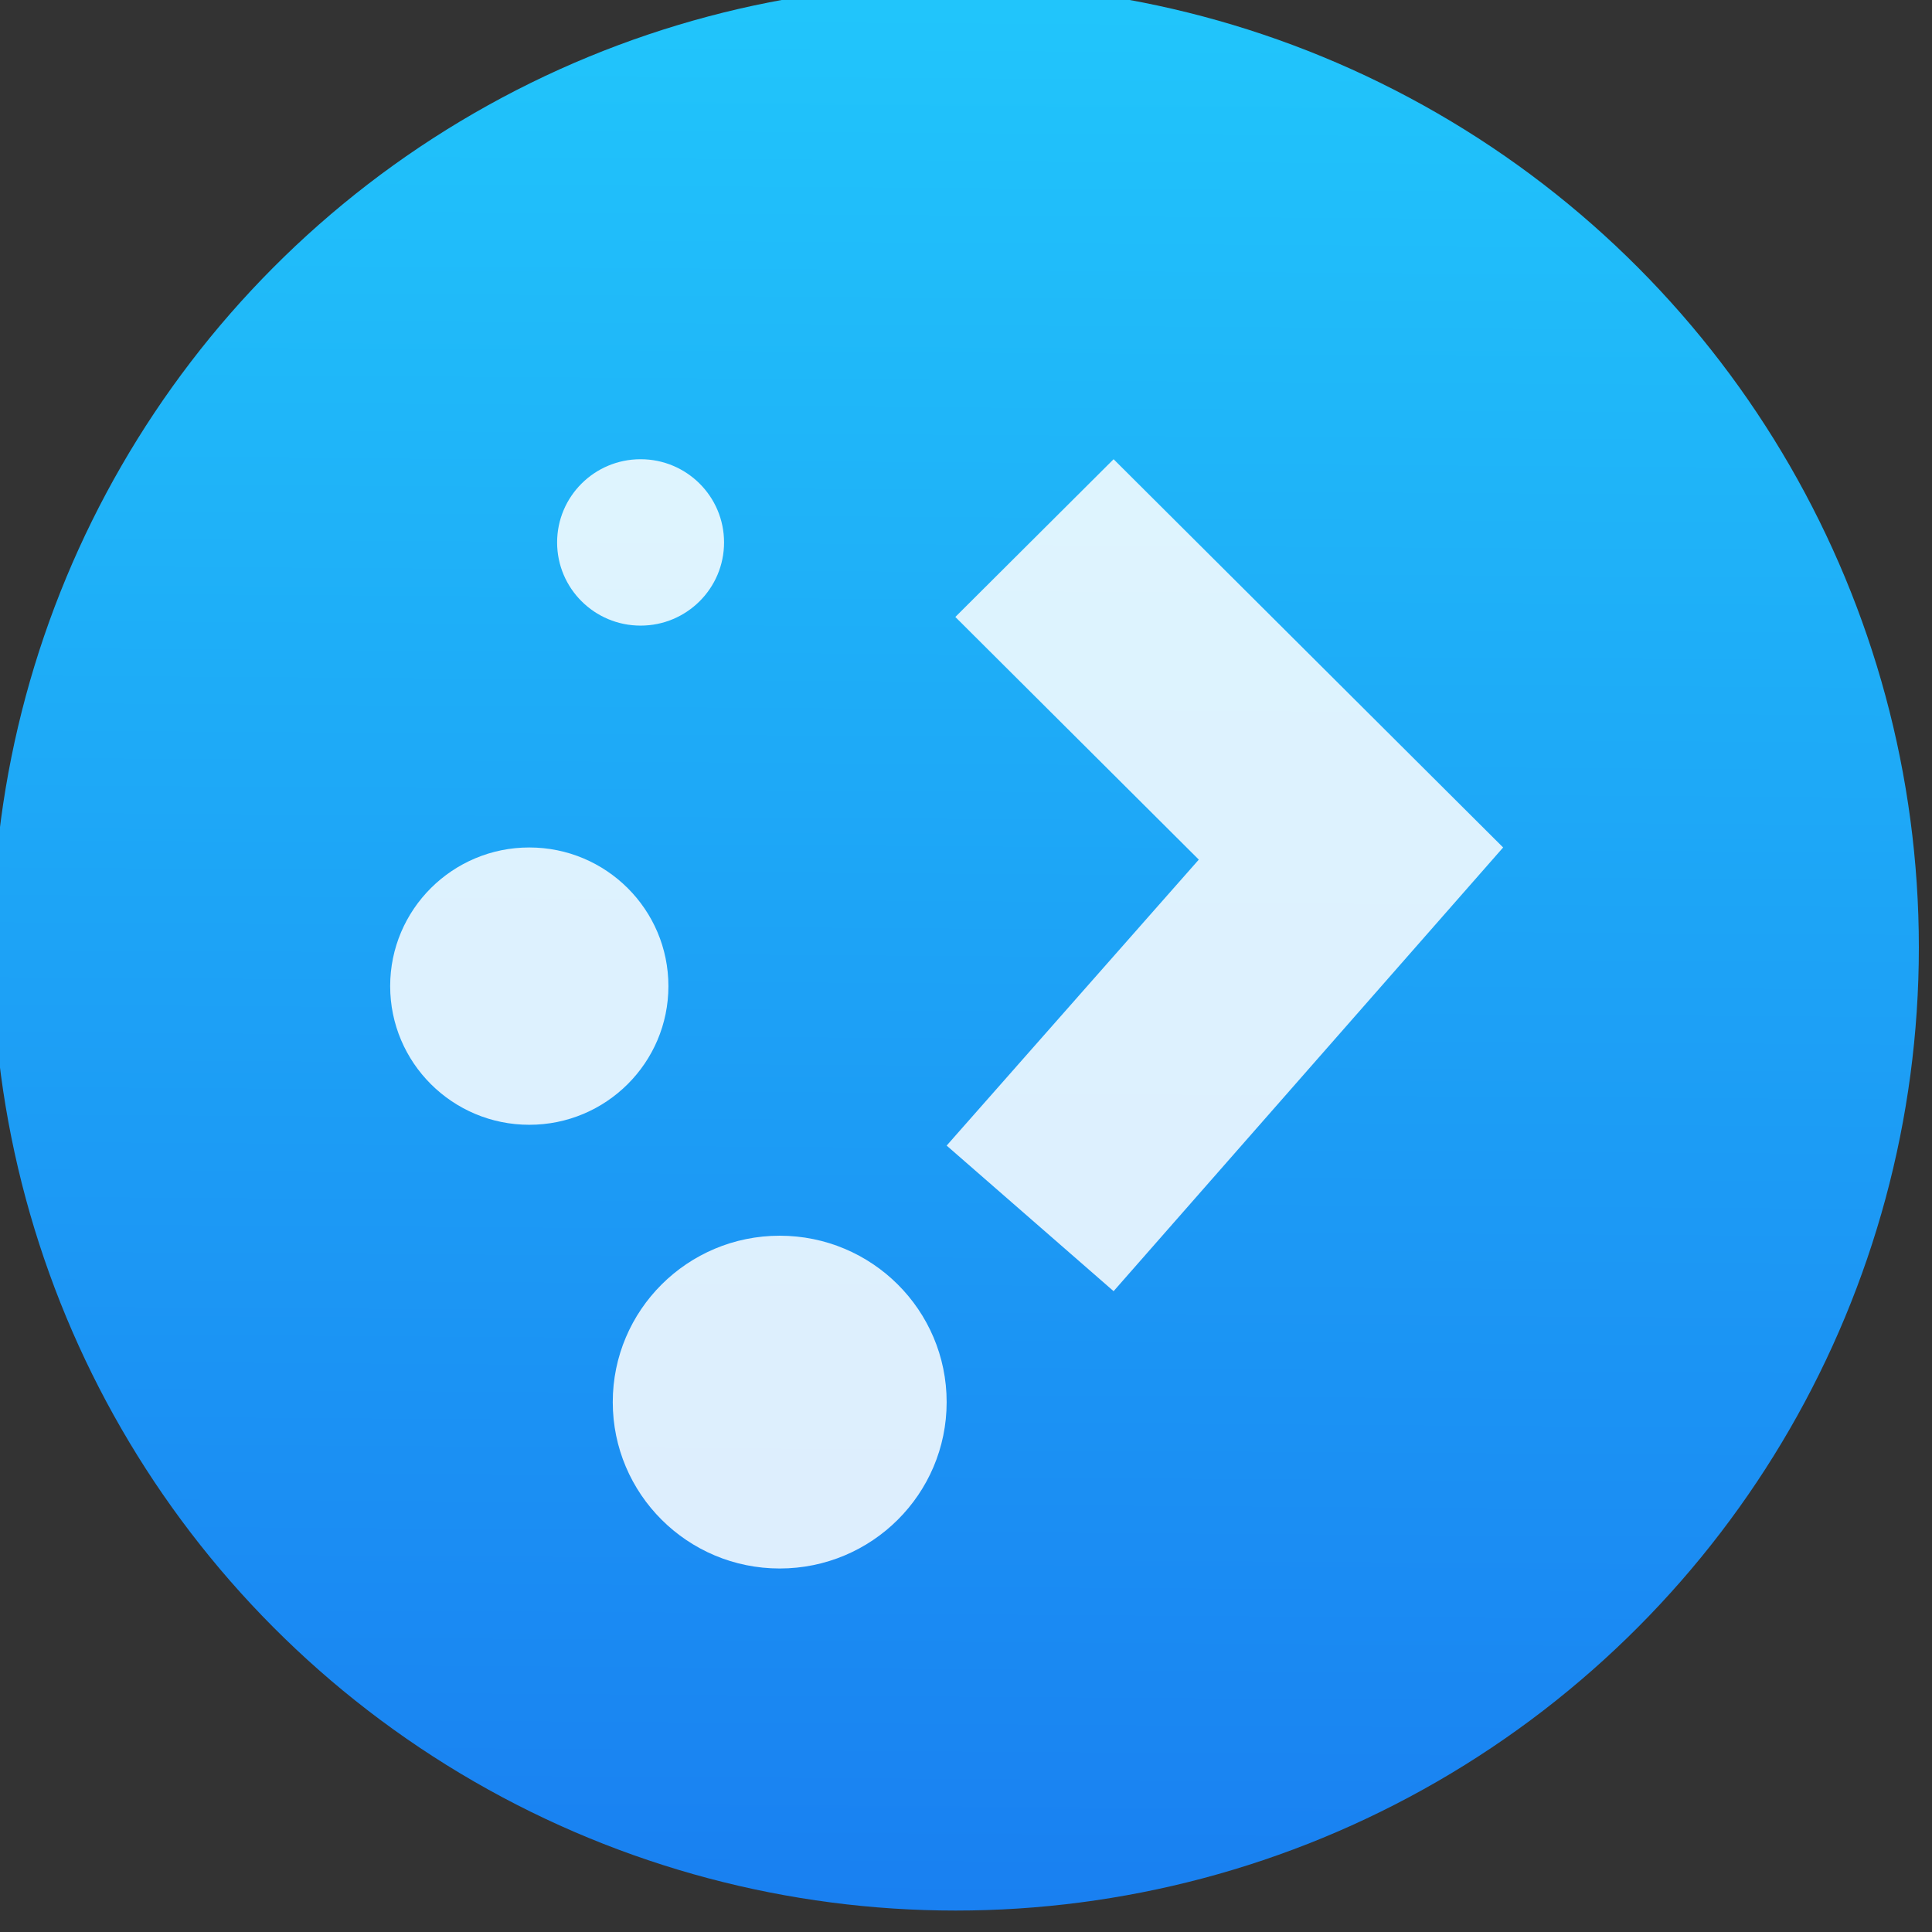 <?xml version="1.0" encoding="UTF-8" standalone="no"?>
<!-- Created with Inkscape (http://www.inkscape.org/) -->

<svg
   xmlns:osb="http://www.openswatchbook.org/uri/2009/osb"
   xmlns:dc="http://purl.org/dc/elements/1.1/"
   xmlns:cc="http://creativecommons.org/ns#"
   xmlns:rdf="http://www.w3.org/1999/02/22-rdf-syntax-ns#"
   xmlns:svg="http://www.w3.org/2000/svg"
   xmlns="http://www.w3.org/2000/svg"
   xmlns:xlink="http://www.w3.org/1999/xlink"
   xmlns:sodipodi="http://sodipodi.sourceforge.net/DTD/sodipodi-0.dtd"
   xmlns:inkscape="http://www.inkscape.org/namespaces/inkscape"
   width="48"
   height="48"
   id="svg5453"
   version="1.1"
   inkscape:version="0.91 r13725"
   sodipodi:docname="applications-system.svg"
   viewBox="0 0 48 48">
  <rect x="0" y="0" width="48" height="48" fill="#333333" stroke="none"/>
  <defs
     id="defs5455">
    <linearGradient
       id="linearGradient4232">
      <stop
         id="stop4234-0"
         offset="0"
         style="stop-color:#3889e9;stop-opacity:1" />
      <stop
         id="stop4236"
         offset="1"
         style="stop-color:#5ea5fb;stop-opacity:1" />
    </linearGradient>
    <linearGradient
       inkscape:collect="always"
       xlink:href="#linearGradient4232"
       id="linearGradient3426"
       x1="399.571"
       y1="545.798"
       x2="399.571"
       y2="517.798"
       gradientUnits="userSpaceOnUse" />
    <linearGradient
       inkscape:collect="always"
       xlink:href="#linearGradient4422-5"
       id="linearGradient4181"
       gradientUnits="userSpaceOnUse"
       x1="400.512"
       y1="546.074"
       x2="400.699"
       y2="517.773" />
    <linearGradient
       id="linearGradient4207"
       osb:paint="gradient">
      <stop
         style="stop-color:#3498db;stop-opacity:1;"
         offset="0"
         id="stop3371" />
      <stop
         style="stop-color:#3498db;stop-opacity:0;"
         offset="1"
         id="stop3373" />
    </linearGradient>
    <linearGradient
       id="linearGradient4422-5">
      <stop
         id="stop4424-9"
         offset="0"
         style="stop-color:#197ff1;stop-opacity:1" />
      <stop
         id="stop4426-4"
         offset="1"
         style="stop-color:#21c6fb;stop-opacity:1" />
    </linearGradient>
    <linearGradient
       inkscape:collect="always"
       xlink:href="#linearGradient4232"
       id="linearGradient4287"
       gradientUnits="userSpaceOnUse"
       x1="399.571"
       y1="545.798"
       x2="399.571"
       y2="517.798" />
  </defs>
  <sodipodi:namedview
     id="base"
     pagecolor="#b9b9b9"
     bordercolor="#666666"
     borderopacity="1.0"
     inkscape:pageopacity="0"
     inkscape:pageshadow="2"
     inkscape:zoom="3.153624"
     inkscape:cx="12.159951"
     inkscape:cy="5.0814832"
     inkscape:document-units="px"
     inkscape:current-layer="g4565"
     showgrid="false"
     fit-margin-top="0"
     fit-margin-left="0"
     fit-margin-right="0"
     fit-margin-bottom="0"
     inkscape:window-width="1366"
     inkscape:window-height="633"
     inkscape:window-x="0"
     inkscape:window-y="33"
     inkscape:window-maximized="1"
     inkscape:showpageshadow="false"
     borderlayer="true"
     showguides="false"
     inkscape:snap-bbox="true"
     inkscape:bbox-nodes="true"
     inkscape:snap-global="true"
     inkscape:object-nodes="true">
    <inkscape:grid
       type="xygrid"
       id="grid4063" />
    <sodipodi:guide
       position="4.2167969e-05,32"
       orientation="32,0"
       id="guide4625" />
    <sodipodi:guide
       position="4.2167969e-05,2.6367188e-05"
       orientation="0,32"
       id="guide4627" />
    <sodipodi:guide
       position="16,34"
       orientation="-32,0"
       id="guide4629" />
    <sodipodi:guide
       position="32,32"
       orientation="0,-32"
       id="guide4631" />
    <sodipodi:guide
       position="2,26"
       orientation="28,0"
       id="guide4633" />
    <sodipodi:guide
       position="80,-10"
       orientation="0,28"
       id="guide4635" />
    <sodipodi:guide
       position="30,17"
       orientation="-28,0"
       id="guide4637" />
    <sodipodi:guide
       position="30,30"
       orientation="0,-28"
       id="guide4639" />
    <sodipodi:guide
       position="9,27"
       orientation="14,0"
       id="guide4429" />
    <sodipodi:guide
       position="9,10"
       orientation="0,14"
       id="guide4431" />
    <sodipodi:guide
       position="-200,-520"
       orientation="-14,0"
       id="guide4433" />
    <sodipodi:guide
       position="43,24"
       orientation="0,-14"
       id="guide4435" />
  </sodipodi:namedview>
  <g
     inkscape:label="Capa 1"
     inkscape:groupmode="layer"
     id="layer1"
     transform="translate(-384.571,-499.798)">
    <circle
       r="0"
       cy="531.798"
       cx="400.571"
       id="ellipse4233"
       style="opacity:1;fill:url(#linearGradient3426);fill-opacity:1;stroke:none;stroke-width:4;stroke-miterlimit:4;stroke-dasharray:none;stroke-dashoffset:0;stroke-opacity:1" />
    <g
       id="g4265"
       transform="matrix(1.075,0,0,1.075,-30.117,-39.986)">
      <g
         id="g4277"
         transform="matrix(1.039,0,0,1.039,-15.715,-20.9)">
        <g
           transform="matrix(0.895,0,0,0.895,78.783,54.008)"
           id="layer1-8"
           inkscape:label="Capa 1">
          <g
             transform="matrix(0.653,0,0,0.653,164.321,184.422)"
             id="g4556">
            <g
               transform="translate(-38.694,2.675)"
               id="layer1-4"
               inkscape:label="Capa 1">
              <g
                 transform="matrix(0.093,0,0,0.093,345.665,434.075)"
                 id="g4565">
                <g
                   id="g4216"
                   transform="matrix(1.534,0,0,1.534,176.306,-695.307)">
                  <circle
                     r="14"
                     cy="531.798"
                     cx="400.571"
                     id="path3377"
                     style="opacity:1;fill:url(#linearGradient4181);fill-opacity:1;stroke:none;stroke-width:1.2;stroke-miterlimit:4;stroke-dasharray:none;stroke-dashoffset:0;stroke-opacity:1"
                     transform="matrix(18.355,0,0,18.355,-7438.578,-8706.431)" />
                  <circle
                     style="opacity:1;fill:#5ea5fb;fill-opacity:0;stroke:none;stroke-width:4;stroke-miterlimit:4;stroke-dasharray:none;stroke-dashoffset:0;stroke-opacity:1"
                     id="circle4174"
                     cx="400.571"
                     cy="531.798"
                     r="14"
                     transform="matrix(18.355,0,0,18.355,-7438.578,-8706.431)" />
                  <g
                     inkscape:label="Capa 1"
                     id="layer1-5"
                     transform="matrix(16.424,0,0,16.424,-7154.001,-7678.261)">
                    <g
                       id="g4447"
                       transform="matrix(0.658,0,0,0.658,163.453,180.497)">
                      <g
                         style="fill:#ffffff;fill-opacity:0.85"
                         inkscape:label="Capa 1"
                         id="layer1-4-9"
                         transform="matrix(2.282,0,0,2.282,386.21,-1847.719)">
                        <g
                           style="fill:#ffffff;fill-opacity:0.85"
                           transform="translate(-403.696,511.991)"
                           id="layer1-0"
                           inkscape:label="Capa 1" />
                        <g
                           style="fill:#ffffff;fill-opacity:0.85"
                           transform="matrix(0.602,0,0,0.6,282.376,1122.323)"
                           id="g7976-8">
                          <ellipse
                             ry="2.5"
                             rx="2.5"
                             cy="-130.507"
                             cx="-462.608"
                             style="color:#000000;display:inline;overflow:visible;visibility:visible;fill:#ffffff;fill-opacity:0.85;fill-rule:nonzero;stroke:none;stroke-width:1.4;stroke-linecap:butt;stroke-linejoin:miter;stroke-miterlimit:4;stroke-dasharray:none;stroke-opacity:1;marker:none;enable-background:accumulate"
                             id="path3023-6" />
                          <ellipse
                             ry="3"
                             rx="3"
                             cy="-123.007"
                             cx="-458.108"
                             style="color:#000000;display:inline;overflow:visible;visibility:visible;fill:#ffffff;fill-opacity:0.85;fill-rule:nonzero;stroke:none;stroke-width:1.4;marker:none;enable-background:accumulate"
                             id="path3023-9-1" />
                          <ellipse
                             ry="1.5"
                             rx="1.5"
                             cy="-138.507"
                             cx="-460.608"
                             style="color:#000000;display:inline;overflow:visible;visibility:visible;fill:#ffffff;fill-opacity:0.85;fill-rule:nonzero;stroke:none;stroke-width:1.4;marker:none;enable-background:accumulate"
                             id="path3023-7-6" />
                          <path
                             style="color:#000000;font-style:normal;font-variant:normal;font-weight:normal;font-stretch:normal;font-size:medium;line-height:normal;font-family:Sans;-inkscape-font-specification:Sans;text-indent:0;text-align:start;text-decoration:none;text-decoration-line:none;letter-spacing:normal;word-spacing:normal;text-transform:none;direction:ltr;block-progression:tb;writing-mode:lr-tb;baseline-shift:baseline;text-anchor:start;display:inline;overflow:visible;visibility:visible;fill:#ffffff;fill-opacity:0.85;stroke:none;stroke-width:8;marker:none;enable-background:accumulate"
                             d="m -452.108,-140.007 -2.844,2.844 4.375,4.375 -4.531,5.156 3,2.625 7,-8 0,0 -7,-7 z"
                             id="path3818-1"
                             inkscape:connector-curvature="0"
                             sodipodi:nodetypes="ccccccccc" />
                        </g>
                      </g>
                      <g
                         inkscape:label="Capa 1"
                         id="layer1-2"
                         transform="matrix(1.521,0,0,1.521,-274.255,-262.173)">
                        <g
                           id="g4195"
                           transform="matrix(1.714,0,0,1.714,-278.122,-387.856)">
                          <g
                             transform="translate(-1.9489187e-7,-5.5697462e-6)"
                             inkscape:label="Capa 1"
                             id="layer1-5-8">
                            <g
                               style="display:inline;enable-background:new"
                               id="g4238"
                               transform="translate(225.819,462.446)">
                              <g
                                 style="display:inline"
                                 id="layer1-8-6"
                                 transform="matrix(0.227,0,0,0.227,106.948,54.311)">
                                <g
                                   transform="matrix(4.414,0,0,4.414,-1468.836,-2280.963)"
                                   id="layer1-1"
                                   inkscape:label="Capa 1">
                                <g
                                   transform="matrix(0.875,0,0,0.875,50.026,66.45)"
                                   inkscape:label="Capa 1"
                                   id="layer1-9">
                                <g
                                   id="g4284"
                                   transform="matrix(1.143,0,0,1.143,-57.327,-75.995)">
                                <g
                                   style="stroke:none;stroke-width:1.3;stroke-miterlimit:4;stroke-dasharray:none;stroke-opacity:1"
                                   transform="translate(0.135,0.045)"
                                   inkscape:label="Capa 1"
                                   id="layer1-3">
                                <circle
                                   r="0"
                                   cy="531.798"
                                   cx="400.571"
                                   id="ellipse4233-7"
                                   style="opacity:1;fill:url(#linearGradient4287);fill-opacity:1;stroke:none;stroke-width:1.3;stroke-miterlimit:4;stroke-dasharray:none;stroke-dashoffset:0;stroke-opacity:1" />
                                </g>
                                </g>
                                </g>
                                </g>
                                <g
                                   style="display:none"
                                   id="layer6" />
                                <g
                                   id="g4027" />
                                <g
                                   id="g4061" />
                                <g
                                   id="g3751" />
                                <g
                                   id="g3782" />
                                <g
                                   id="g3725" />
                                <g
                                   id="g4370"
                                   transform="matrix(4.414,0,0,4.414,59.275,39.357)" />
                              </g>
                            </g>
                          </g>
                          <g
                             style="fill:#ffffff;fill-opacity:0.847"
                             inkscape:label="Capa 1"
                             id="layer1-32"
                             transform="matrix(0.875,0,0,0.875,22.821,61.231)">
                            <g
                               style="fill:#ffffff;fill-opacity:0.847"
                               id="layer1-0-42"
                               inkscape:label="Capa 1"
                               transform="translate(-13.59,0.192)">
                              <g
                                 transform="translate(13.59,-0.192)"
                                 id="layer1-19"
                                 inkscape:label="Capa 1"
                                 style="fill:#ffffff;fill-opacity:0.847">
                                <g
                                   style="fill:#ffffff;fill-opacity:0.847"
                                   inkscape:label="Capa 1"
                                   id="layer1-99">
                                <g
                                   id="layer1-09"
                                   inkscape:label="Capa 1"
                                   style="fill:#ffffff;fill-opacity:0.847">
                                <g
                                   style="fill:#ffffff;fill-opacity:0.847"
                                   inkscape:label="Capa 1"
                                   id="layer1-02">
                                <g
                                   id="layer1-8-4"
                                   inkscape:label="Capa 1"
                                   style="fill:#ffffff;fill-opacity:0.847">
                                <g
                                   style="fill:#ffffff;fill-opacity:0.847"
                                   inkscape:label="Capa 1"
                                   id="layer1-23">
                                <g
                                   style="fill:#ffffff;fill-opacity:0.847"
                                   transform="matrix(1.375,0,0,1.375,-31.661,-212.082)"
                                   id="layer1-41"
                                   inkscape:label="Capa 1">
                                <g
                                   style="fill:#ffffff;fill-opacity:0.847"
                                   transform="matrix(0.727,0,0,0.727,91.182,149.462)"
                                   id="g4200">
                                <g
                                   transform="translate(-93.714,6.571)"
                                   id="layer1-0-4"
                                   inkscape:label="Capa 1"
                                   style="fill:#ffffff;fill-opacity:0.847">
                                <g
                                   inkscape:label="Capa 1"
                                   id="layer1-2-3"
                                   transform="translate(66.866,-5.235)"
                                   style="fill:#ffffff;fill-opacity:0.847">
                                <g
                                   id="g4429"
                                   transform="translate(155.524,20.303)"
                                   style="fill:#ffffff;fill-opacity:0.847">
                                <g
                                   id="g4453"
                                   transform="matrix(0.895,0,0,0.895,18.387,56.063)"
                                   style="fill:#ffffff;fill-opacity:0.847">
                                <g
                                   transform="matrix(0.311,0,0,0.311,196.13,524.499)"
                                   id="g3-7"
                                   style="fill:#ffffff;fill-opacity:0.847">
                                <g
                                   transform="matrix(2.271,0,0,2.271,26.299,-38.007)"
                                   id="g5-4"
                                   style="fill:#ffffff;fill-opacity:0.847" />
                                </g>
                                </g>
                                </g>
                                </g>
                                </g>
                                </g>
                                </g>
                                </g>
                                </g>
                                </g>
                                </g>
                                </g>
                              </g>
                            </g>
                          </g>
                        </g>
                      </g>
                    </g>
                    <g
                       id="layer1-81"
                       inkscape:label="Capa 1"
                       transform="translate(-36.836,-0.954)">
                      <flowRoot
                         transform="translate(389.571,520.798)"
                         style="font-style:normal;font-variant:normal;font-weight:normal;font-stretch:normal;font-size:10px;line-height:125%;font-family:sans-serif;-inkscape-font-specification:'sans-serif, Normal';text-align:start;letter-spacing:0px;word-spacing:0px;writing-mode:lr-tb;text-anchor:start;fill:#000000;fill-opacity:1;stroke:none;stroke-width:1px;stroke-linecap:butt;stroke-linejoin:miter;stroke-opacity:1"
                         id="flowRoot4170"
                         xml:space="preserve"><flowRegion
                           id="flowRegion4172"><rect
                             y="3"
                             x="22"
                             height="15"
                             width="27"
                             id="rect4174" /></flowRegion><flowPara
                           id="flowPara4176">Plasm</flowPara></flowRoot>                    </g>
                  </g>
                </g>
              </g>
            </g>
          </g>
        </g>
      </g>
    </g>
  </g>
</svg>
